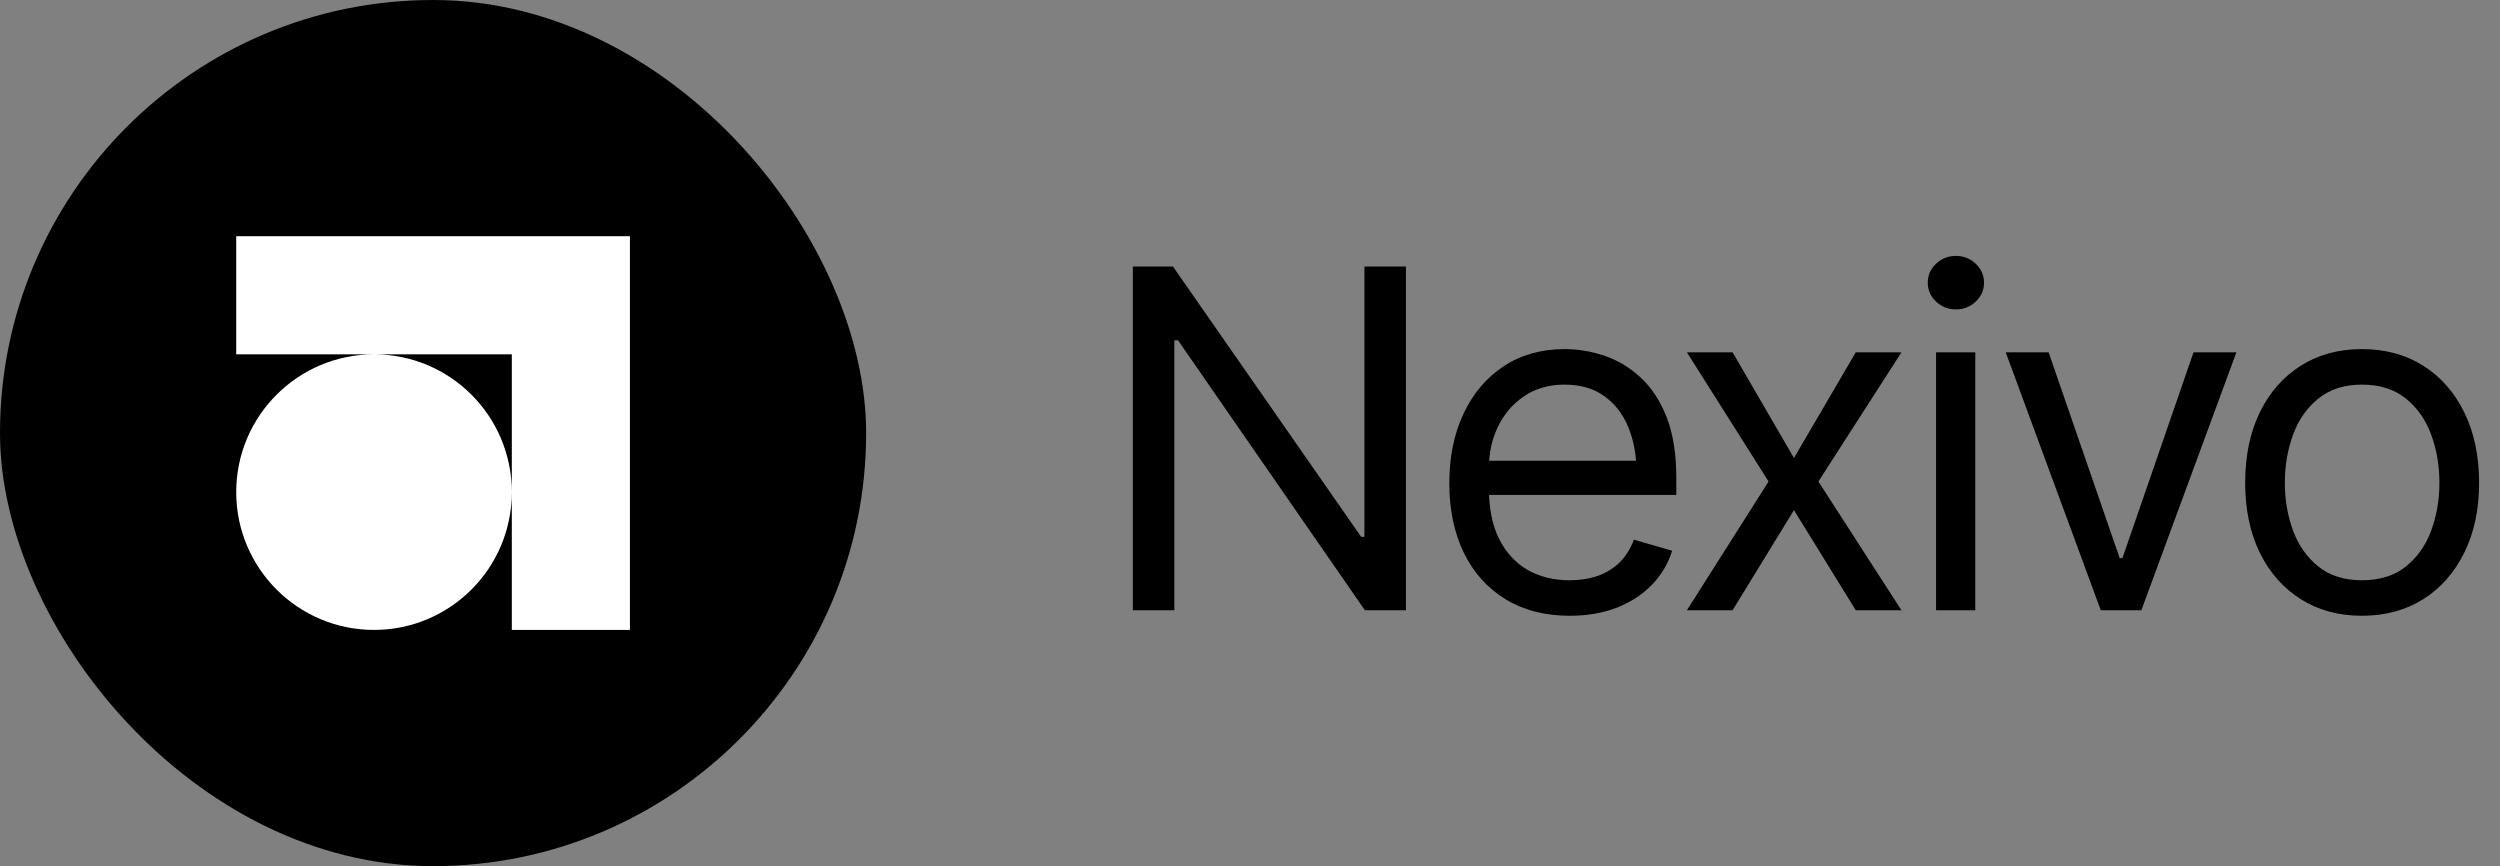 <svg width="127" height="44" viewBox="0 0 127 44" fill="none" xmlns="http://www.w3.org/2000/svg">
<rect x="0" y="0" width="127" height="44" fill="#808080" stroke="none"/>
<rect width="44" height="44" rx="22" fill="black"/>
<path fill-rule="evenodd" clip-rule="evenodd" d="M32 12V18V32H26V25.003C25.998 28.868 22.865 32 19 32C15.134 32 12 28.866 12 25C12 21.134 15.134 18 19 18C22.865 18 25.998 21.132 26 24.997V18H19H12V12L26 12L32 12Z" fill="white"/>
<path d="M71.422 13.539V31H69.336L59.844 17.289H59.656V31H57.547V13.539H59.586L69.148 27.273H69.312V13.539H71.422ZM79.742 31.281C78.484 31.281 77.394 31 76.473 30.438C75.559 29.875 74.856 29.09 74.363 28.082C73.871 27.066 73.625 25.891 73.625 24.555C73.625 23.211 73.867 22.027 74.352 21.004C74.836 19.98 75.516 19.18 76.391 18.602C77.273 18.023 78.305 17.734 79.484 17.734C80.164 17.734 80.84 17.848 81.512 18.074C82.184 18.301 82.793 18.668 83.34 19.176C83.894 19.684 84.336 20.355 84.664 21.191C84.992 22.027 85.156 23.055 85.156 24.273V25.141H75.055V23.406H84.066L83.141 24.062C83.141 23.188 83.004 22.41 82.731 21.73C82.457 21.051 82.047 20.516 81.5 20.125C80.961 19.734 80.289 19.539 79.484 19.539C78.68 19.539 77.988 19.738 77.41 20.137C76.84 20.527 76.402 21.039 76.098 21.672C75.793 22.305 75.641 22.984 75.641 23.711V24.859C75.641 25.852 75.812 26.691 76.156 27.379C76.5 28.066 76.981 28.59 77.598 28.949C78.215 29.301 78.93 29.477 79.742 29.477C80.266 29.477 80.742 29.402 81.172 29.254C81.602 29.098 81.973 28.867 82.285 28.562C82.598 28.25 82.836 27.867 83 27.414L84.945 27.977C84.742 28.633 84.398 29.211 83.914 29.711C83.438 30.203 82.844 30.59 82.133 30.871C81.422 31.145 80.625 31.281 79.742 31.281ZM88.016 17.898L91.133 23.266L94.273 17.898H96.594L92.375 24.461L96.594 31H94.273L91.133 25.914L88.016 31H85.695L89.844 24.461L85.695 17.898H88.016ZM98.352 31V17.898H100.344V31H98.352ZM99.359 15.719C98.969 15.719 98.633 15.586 98.352 15.32C98.07 15.055 97.93 14.734 97.93 14.359C97.93 13.984 98.07 13.664 98.352 13.398C98.633 13.133 98.969 13 99.359 13C99.75 13 100.086 13.133 100.367 13.398C100.648 13.664 100.789 13.984 100.789 14.359C100.789 14.734 100.648 15.055 100.367 15.32C100.086 15.586 99.75 15.719 99.359 15.719ZM113.609 17.898L108.781 31H106.719L101.891 17.898H104.07L107.68 28.352H107.82L111.43 17.898H113.609ZM119.984 31.281C118.805 31.281 117.77 31 116.879 30.438C115.988 29.875 115.293 29.086 114.793 28.07C114.301 27.055 114.055 25.875 114.055 24.531C114.055 23.164 114.301 21.973 114.793 20.957C115.293 19.934 115.988 19.141 116.879 18.578C117.77 18.016 118.805 17.734 119.984 17.734C121.172 17.734 122.211 18.016 123.102 18.578C123.992 19.141 124.688 19.934 125.188 20.957C125.688 21.973 125.938 23.164 125.938 24.531C125.938 25.875 125.688 27.055 125.188 28.07C124.688 29.086 123.992 29.875 123.102 30.438C122.211 31 121.172 31.281 119.984 31.281ZM119.984 29.477C120.891 29.477 121.633 29.246 122.211 28.785C122.789 28.324 123.219 27.719 123.5 26.969C123.781 26.211 123.922 25.398 123.922 24.531C123.922 23.648 123.781 22.828 123.5 22.07C123.219 21.312 122.789 20.703 122.211 20.242C121.633 19.773 120.891 19.539 119.984 19.539C119.094 19.539 118.359 19.773 117.781 20.242C117.203 20.703 116.773 21.312 116.492 22.07C116.211 22.828 116.07 23.648 116.07 24.531C116.07 25.398 116.211 26.211 116.492 26.969C116.773 27.719 117.203 28.324 117.781 28.785C118.359 29.246 119.094 29.477 119.984 29.477Z" fill="black"/>
</svg>

